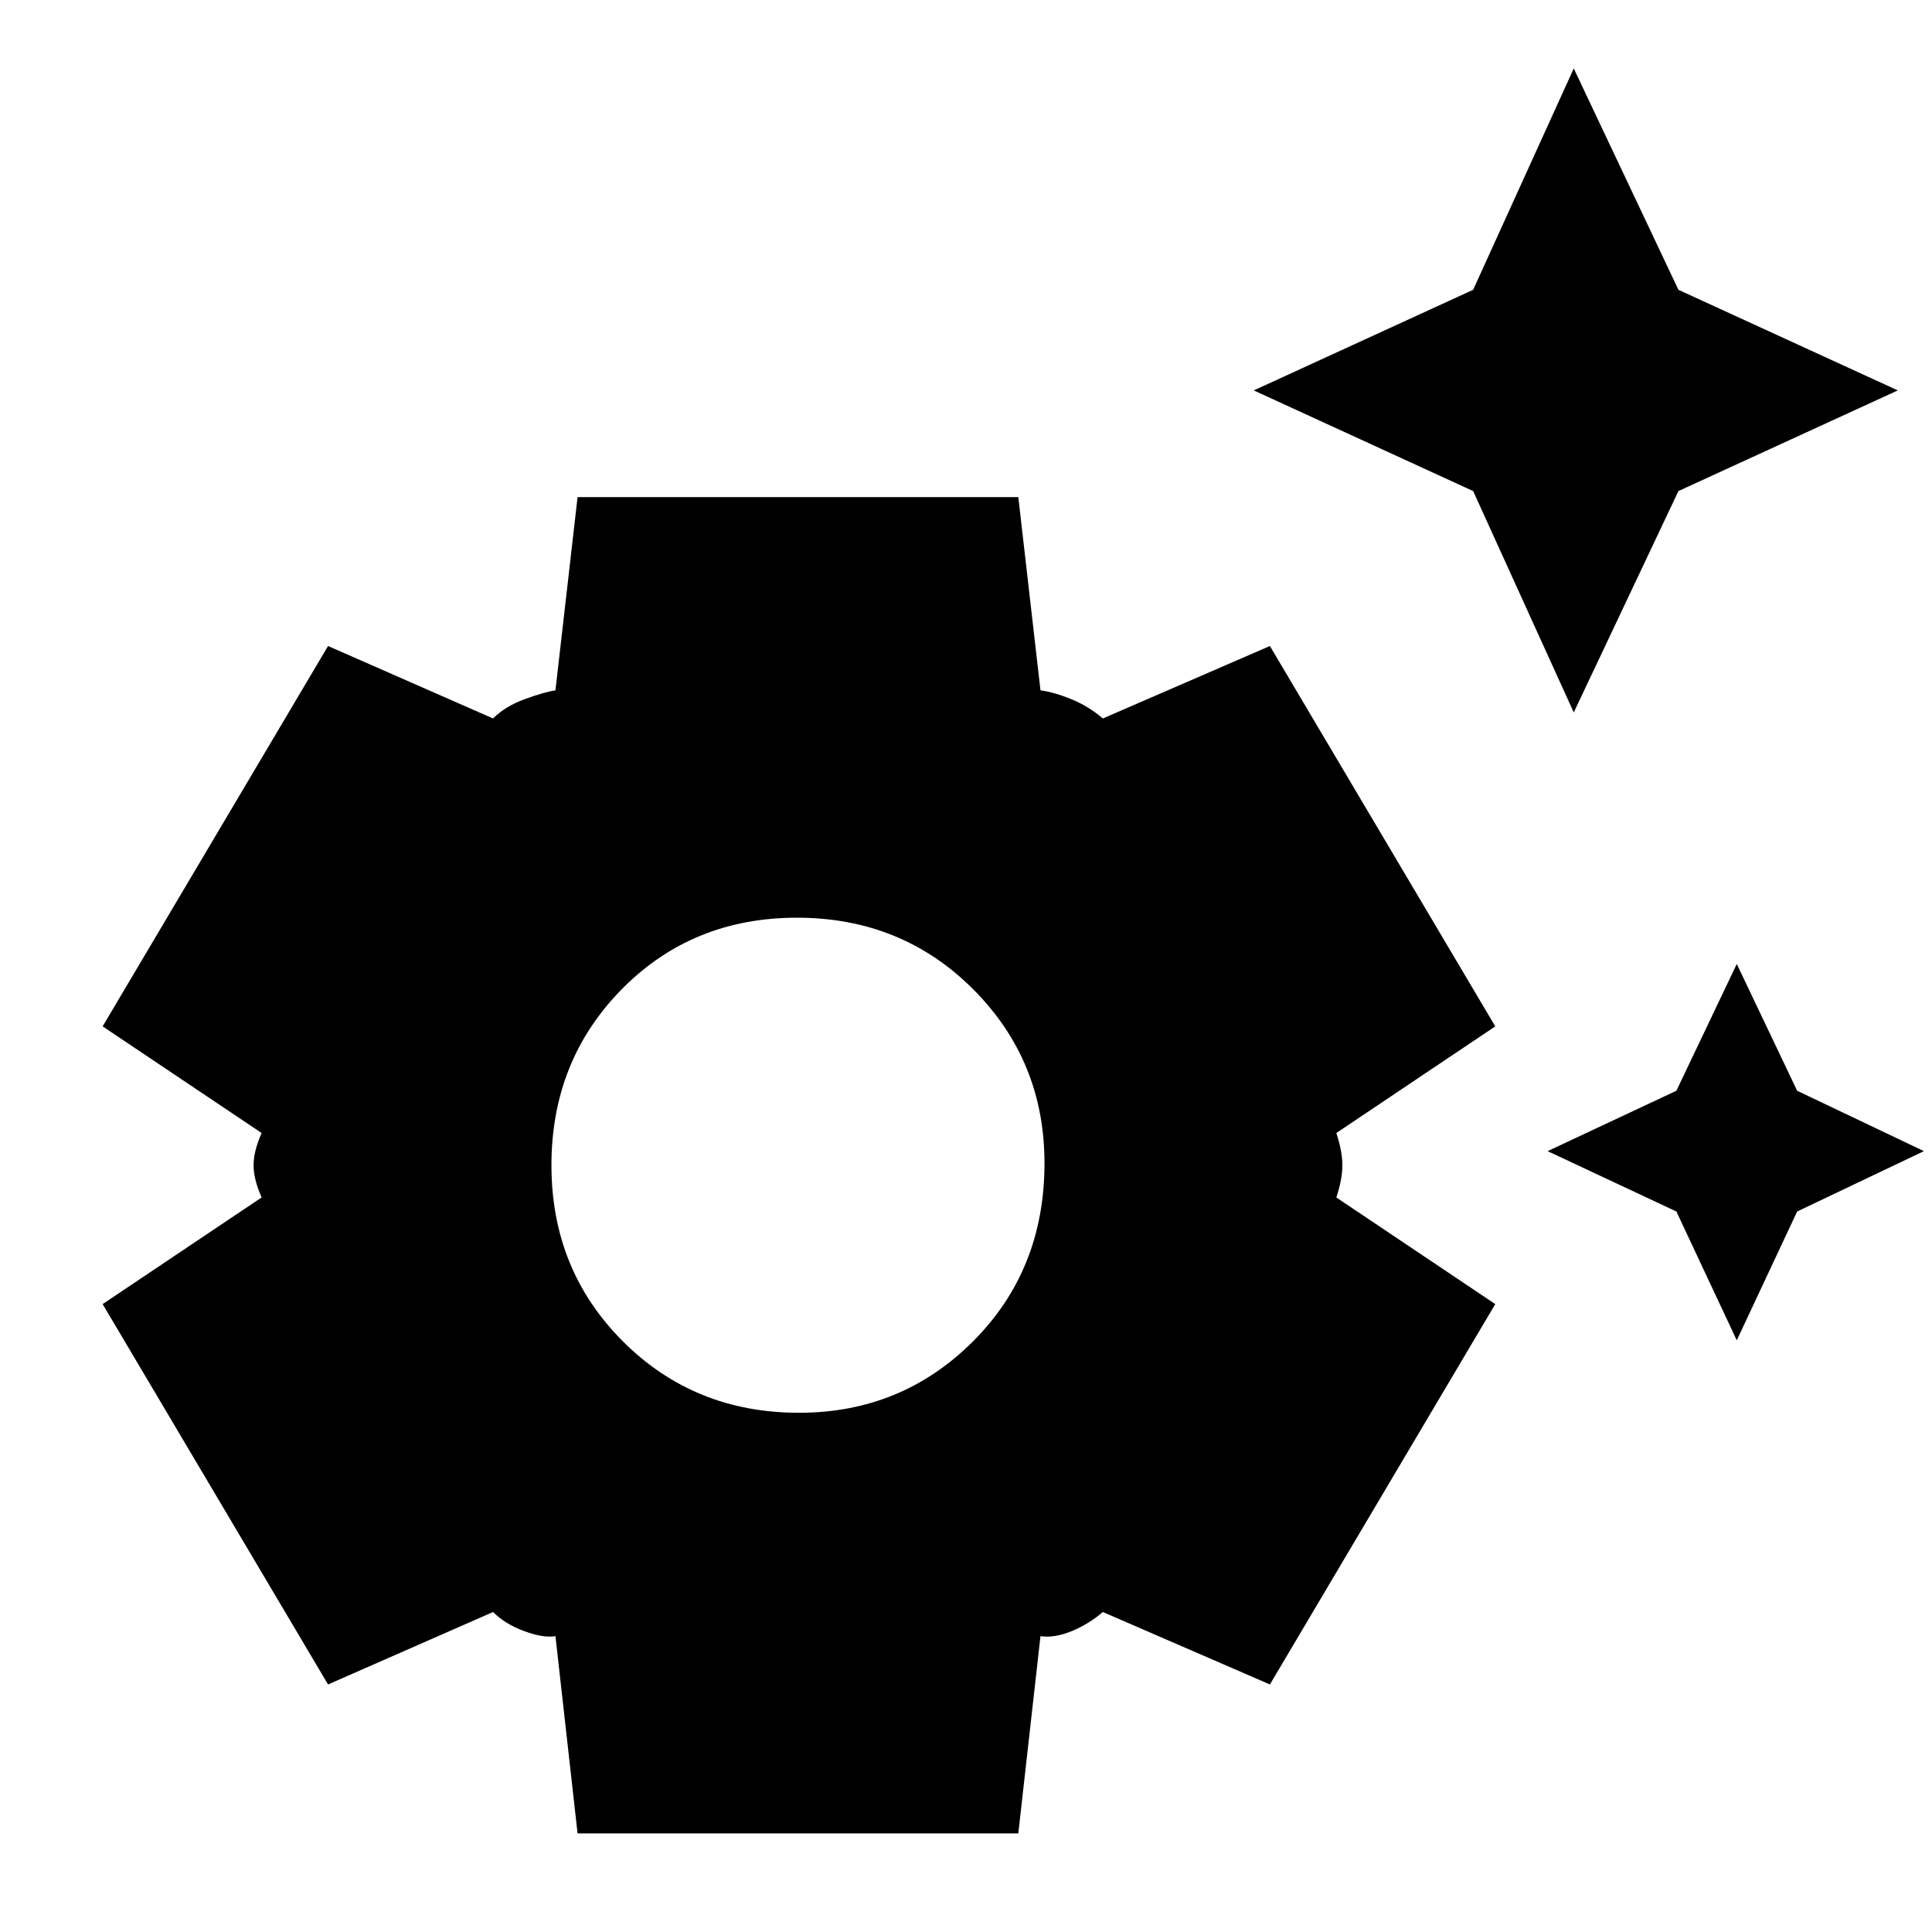 <svg xmlns="http://www.w3.org/2000/svg" height="40" width="40"><path d="M32.583 14.75 30.5 10.167 25.958 8.083 30.5 6 32.583 1.417 34.75 6 39.292 8.083 34.75 10.167ZM35.958 27.75 34.708 25.083 32.042 23.833 34.708 22.583 35.958 19.958 37.208 22.583 39.833 23.833 37.208 25.083ZM11.958 37.958 11.5 33.875Q11.25 33.917 10.854 33.771Q10.458 33.625 10.208 33.375L6.792 34.875L2.125 27L5.417 24.792Q5.25 24.417 5.25 24.125Q5.25 23.833 5.417 23.458L2.125 21.25L6.792 13.375L10.208 14.875Q10.458 14.625 10.854 14.479Q11.25 14.333 11.5 14.292L11.958 10.292H21.083L21.542 14.292Q21.833 14.333 22.188 14.479Q22.542 14.625 22.833 14.875L26.292 13.375L30.958 21.25L27.667 23.458Q27.792 23.833 27.792 24.125Q27.792 24.417 27.667 24.792L30.958 27L26.292 34.875L22.833 33.375Q22.542 33.625 22.188 33.771Q21.833 33.917 21.542 33.875L21.083 37.958ZM16.542 29.25Q18.667 29.25 20.146 27.771Q21.625 26.292 21.625 24.083Q21.625 21.958 20.146 20.479Q18.667 19 16.5 19Q14.333 19 12.875 20.479Q11.417 21.958 11.417 24.125Q11.417 26.292 12.896 27.771Q14.375 29.25 16.542 29.25Z"/></svg>